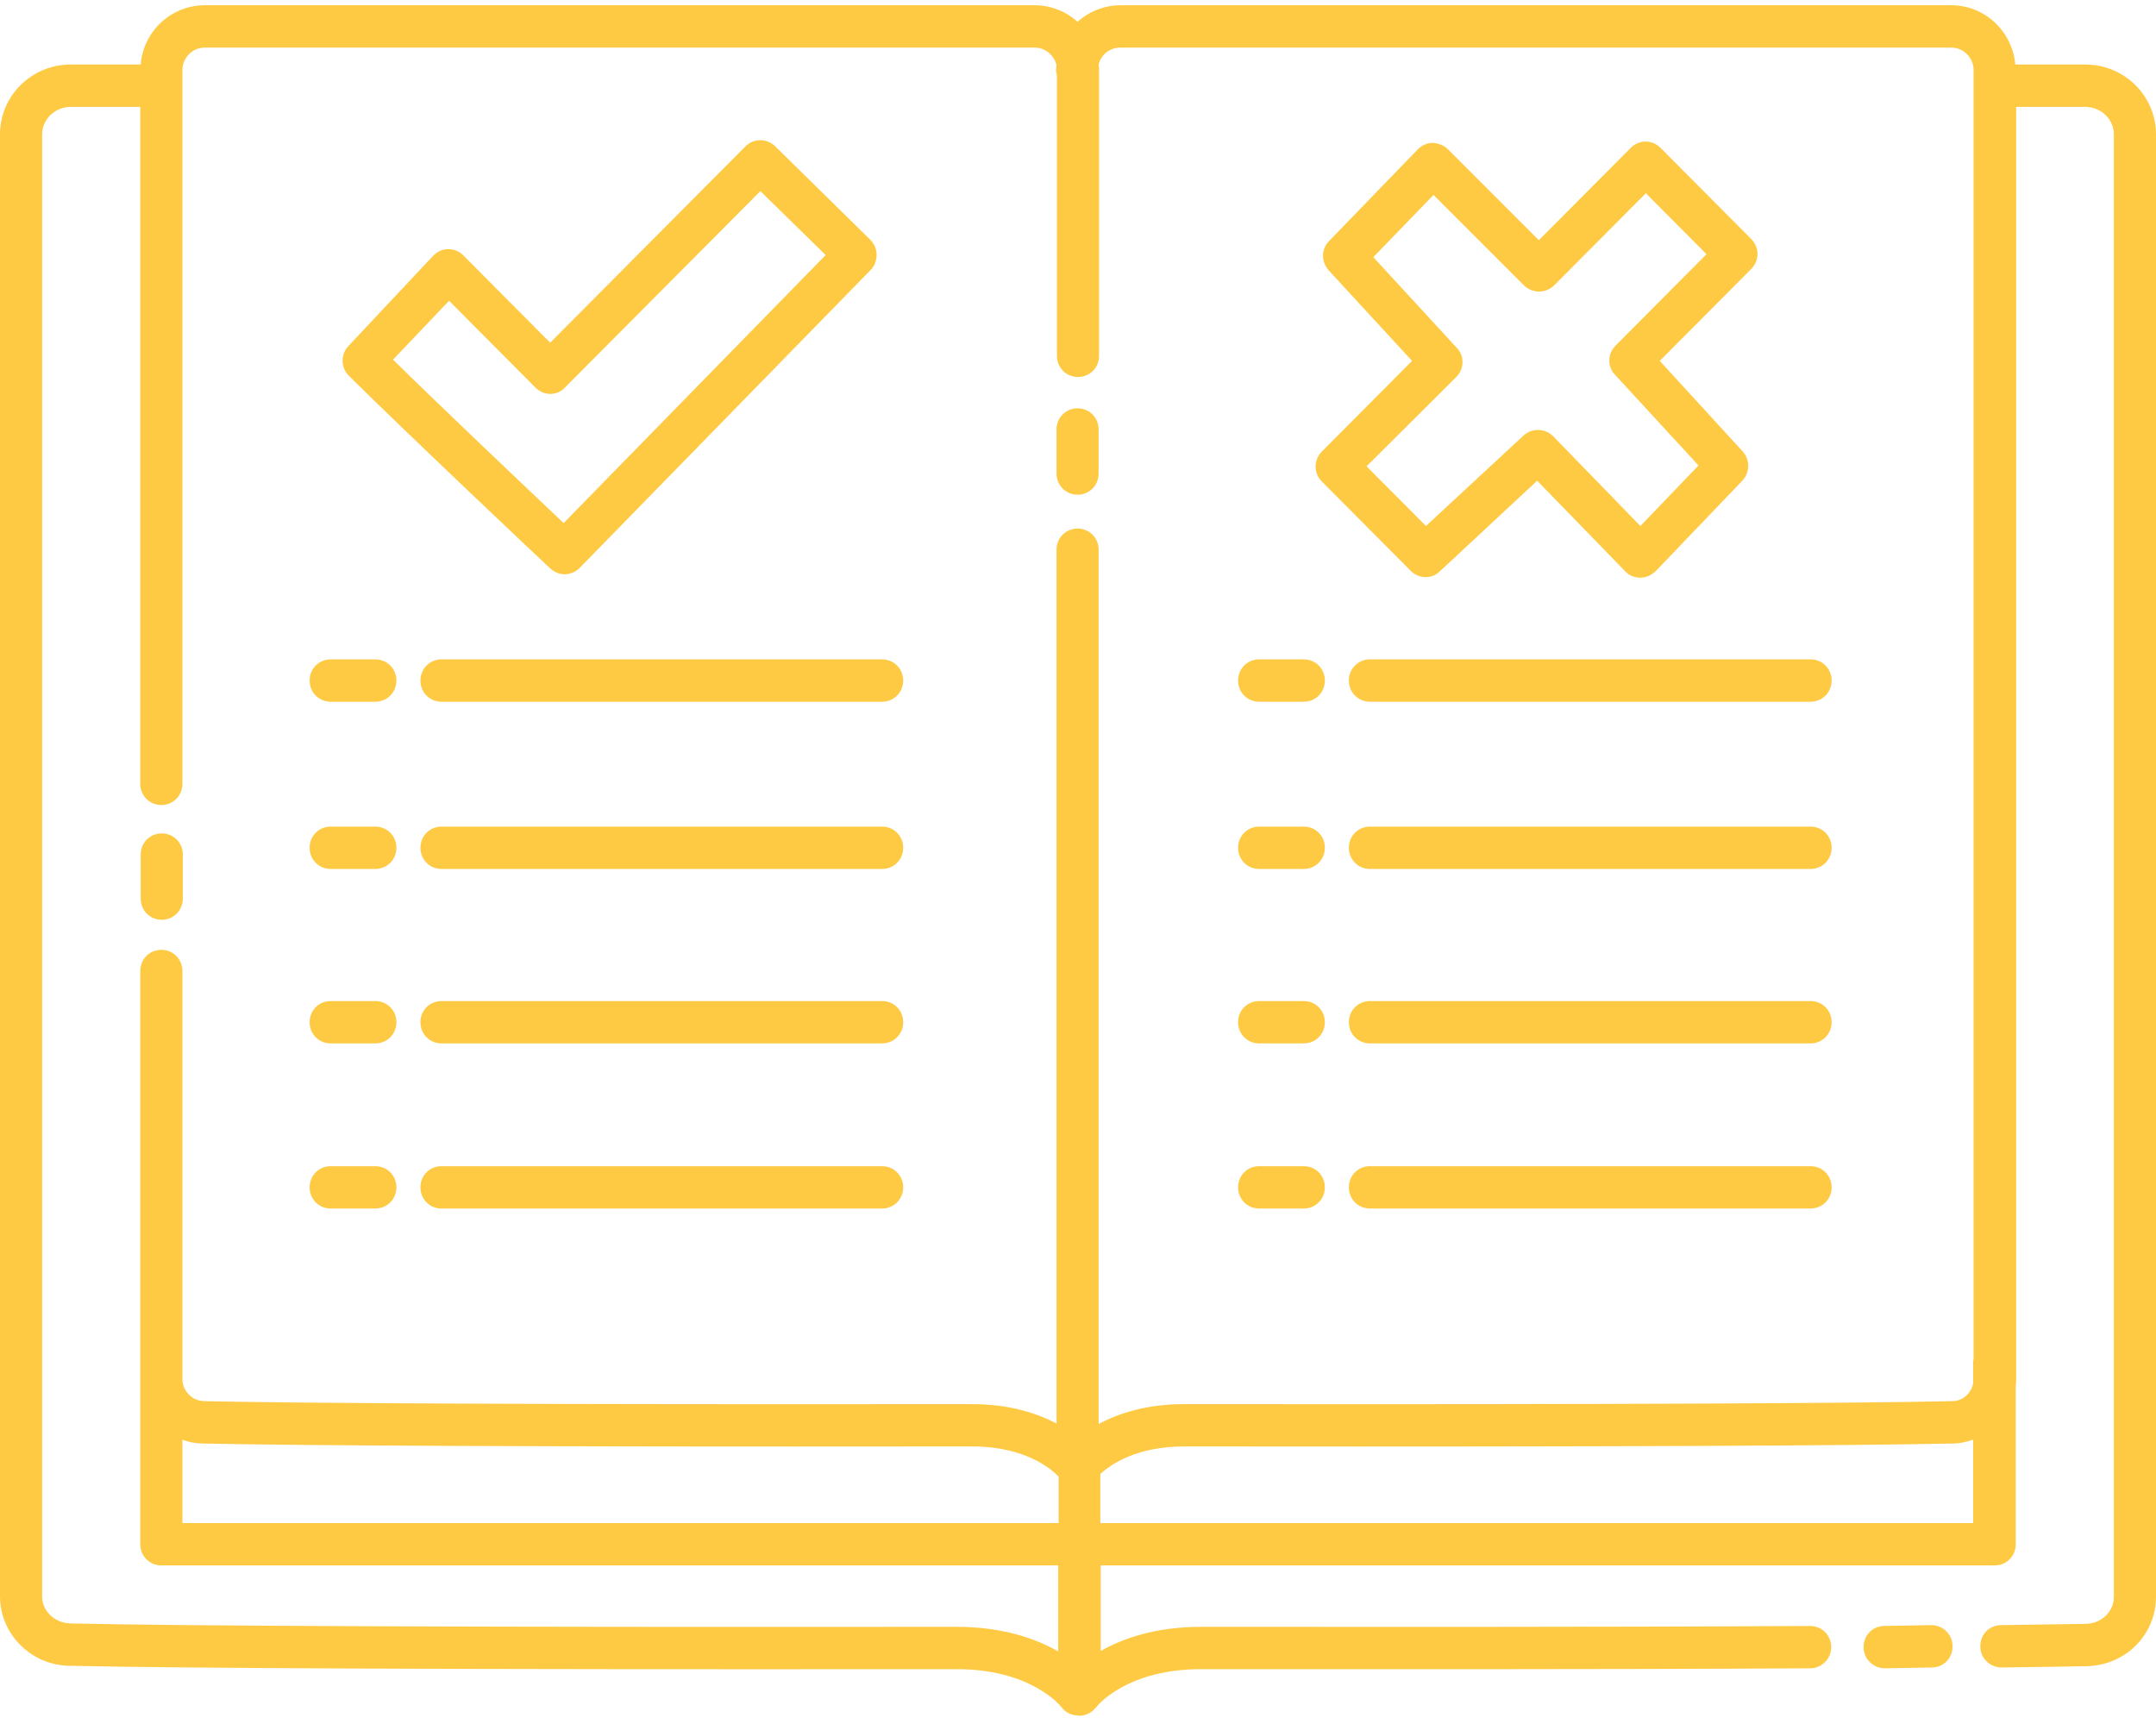 <svg width="197" height="157" viewBox="0 0 197 157" fill="none" xmlns="http://www.w3.org/2000/svg">
<path d="M98.462 45.197C99.539 45.197 100.386 44.346 100.386 43.263V39.24C100.386 38.157 99.539 37.306 98.462 37.306C97.384 37.306 96.537 38.157 96.537 39.24V43.263C96.537 44.346 97.384 45.197 98.462 45.197Z" fill="#FFCA43"/>
<path d="M14.781 84.037C15.859 84.037 16.705 83.186 16.705 82.103V78.08C16.705 76.997 15.859 76.145 14.781 76.145C13.703 76.145 12.856 76.997 12.856 78.08V82.103C12.856 83.186 13.703 84.037 14.781 84.037Z" fill="#FFCA43"/>
<path d="M190.533 5.895H184.144C183.874 2.878 181.372 0.479 178.293 0.479H102.388C100.886 0.479 99.501 1.06 98.462 1.988C97.422 1.06 96.037 0.479 94.535 0.479H18.707C15.628 0.479 13.087 2.878 12.856 5.895H6.467C2.887 5.895 0 8.758 0 12.278V145.853C0 149.296 2.848 152.159 6.351 152.198C16.32 152.43 42.533 152.546 84.22 152.507H87.414C94.189 152.507 96.883 155.834 96.999 155.989C97.307 156.414 97.807 156.685 98.308 156.724H98.346C98.423 156.724 98.538 156.762 98.615 156.762C99.193 156.762 99.77 156.491 100.155 155.989C100.271 155.834 102.965 152.507 109.74 152.507H112.973C121.787 152.507 145.19 152.546 165.398 152.43C166.476 152.43 167.323 151.54 167.323 150.495C167.323 149.412 166.476 148.561 165.398 148.561C145.229 148.677 121.826 148.639 113.011 148.639H109.778C105.621 148.639 102.619 149.683 100.579 150.844V143.029H182.258C183.335 143.029 184.182 142.178 184.182 141.095V126.666C184.221 126.434 184.221 126.241 184.221 126.009V9.764H190.533C191.958 9.764 193.151 10.885 193.151 12.278V145.892C193.151 147.246 192.035 148.329 190.61 148.368C188.57 148.406 185.953 148.445 182.835 148.484C181.757 148.484 180.911 149.374 180.949 150.457C180.949 151.501 181.834 152.352 182.874 152.352C182.874 152.352 182.874 152.352 182.912 152.352C186.03 152.314 188.647 152.275 190.726 152.236C194.267 152.12 197 149.335 197 145.892V12.278C197 8.758 194.113 5.895 190.533 5.895ZM96.691 150.882C94.651 149.722 91.61 148.639 87.414 148.639H84.22C42.572 148.677 16.397 148.561 6.428 148.329C5.004 148.29 3.849 147.207 3.849 145.853V12.278C3.849 10.885 5.042 9.764 6.467 9.764H12.818V71.619C12.818 72.702 13.665 73.553 14.742 73.553C15.82 73.553 16.667 72.702 16.667 71.619V6.398C16.667 5.276 17.591 4.348 18.707 4.348H94.535C95.498 4.348 96.306 5.044 96.537 5.934C96.537 6.089 96.498 6.243 96.498 6.398C96.498 6.592 96.537 6.746 96.575 6.901V32.51C96.575 33.593 97.422 34.444 98.5 34.444C99.578 34.444 100.425 33.593 100.425 32.51V6.398C100.425 6.243 100.425 6.089 100.386 5.934C100.579 5.005 101.387 4.348 102.388 4.348H178.293C179.409 4.348 180.333 5.276 180.333 6.398V124.19C180.295 124.306 180.295 124.423 180.295 124.577V126.395C180.102 127.324 179.332 128.02 178.37 128.02C169.825 128.214 147.23 128.33 111.241 128.291H108.2C104.736 128.291 102.195 129.142 100.386 130.109V50.227C100.386 49.144 99.539 48.293 98.462 48.293C97.384 48.293 96.537 49.144 96.537 50.227V130.07C94.728 129.103 92.187 128.291 88.8 128.291H85.759C49.77 128.33 27.175 128.214 18.63 128.02C17.552 127.981 16.667 127.092 16.667 126.009V125.97V88.717C16.667 87.634 15.82 86.783 14.742 86.783C13.665 86.783 12.818 87.634 12.818 88.717V125.97V126.009V141.095C12.818 142.178 13.665 143.029 14.742 143.029H96.691V150.882ZM16.667 131.54C17.244 131.772 17.899 131.889 18.553 131.889C27.137 132.082 49.77 132.198 85.798 132.159H88.839C93.689 132.159 96.037 134.21 96.729 134.906V139.161H16.667V131.54ZM100.54 139.161V134.674C101.464 133.823 103.812 132.159 108.2 132.159H111.241C147.269 132.198 169.863 132.082 178.447 131.889C179.101 131.889 179.717 131.734 180.295 131.54V139.161H100.54Z" fill="#FFCA43"/>
<path d="M176.484 148.484C176.484 148.484 176.446 148.484 176.484 148.484L172.173 148.561C171.095 148.561 170.248 149.451 170.287 150.534C170.287 151.579 171.172 152.43 172.211 152.43H172.25L176.523 152.353C177.6 152.353 178.447 151.463 178.409 150.38C178.409 149.335 177.523 148.484 176.484 148.484Z" fill="#FFCA43"/>
<path d="M38.415 62.18C38.415 63.264 39.261 64.115 40.339 64.115H80.601C81.679 64.115 82.526 63.264 82.526 62.18C82.526 61.097 81.679 60.246 80.601 60.246H40.339C39.261 60.246 38.415 61.097 38.415 62.18Z" fill="#FFCA43"/>
<path d="M30.216 64.115H34.296C35.374 64.115 36.221 63.264 36.221 62.18C36.221 61.097 35.374 60.246 34.296 60.246H30.216C29.138 60.246 28.291 61.097 28.291 62.18C28.291 63.264 29.138 64.115 30.216 64.115Z" fill="#FFCA43"/>
<path d="M80.601 75.526H40.339C39.261 75.526 38.415 76.377 38.415 77.46C38.415 78.543 39.261 79.394 40.339 79.394H80.601C81.679 79.394 82.526 78.543 82.526 77.46C82.526 76.377 81.679 75.526 80.601 75.526Z" fill="#FFCA43"/>
<path d="M30.216 79.394H34.296C35.374 79.394 36.221 78.543 36.221 77.46C36.221 76.377 35.374 75.526 34.296 75.526H30.216C29.138 75.526 28.291 76.377 28.291 77.46C28.291 78.543 29.138 79.394 30.216 79.394Z" fill="#FFCA43"/>
<path d="M80.601 91.464H40.339C39.261 91.464 38.415 92.315 38.415 93.398C38.415 94.481 39.261 95.332 40.339 95.332H80.601C81.679 95.332 82.526 94.481 82.526 93.398C82.526 92.315 81.679 91.464 80.601 91.464Z" fill="#FFCA43"/>
<path d="M30.216 95.332H34.296C35.374 95.332 36.221 94.481 36.221 93.398C36.221 92.315 35.374 91.464 34.296 91.464H30.216C29.138 91.464 28.291 92.315 28.291 93.398C28.291 94.481 29.138 95.332 30.216 95.332Z" fill="#FFCA43"/>
<path d="M80.601 106.551H40.339C39.261 106.551 38.415 107.402 38.415 108.485C38.415 109.568 39.261 110.419 40.339 110.419H80.601C81.679 110.419 82.526 109.568 82.526 108.485C82.526 107.402 81.679 106.551 80.601 106.551Z" fill="#FFCA43"/>
<path d="M30.216 110.419H34.296C35.374 110.419 36.221 109.568 36.221 108.485C36.221 107.402 35.374 106.551 34.296 106.551H30.216C29.138 106.551 28.291 107.402 28.291 108.485C28.291 109.568 29.138 110.419 30.216 110.419Z" fill="#FFCA43"/>
<path d="M123.25 62.18C123.25 63.264 124.097 64.115 125.175 64.115H165.437C166.515 64.115 167.361 63.264 167.361 62.18C167.361 61.097 166.515 60.246 165.437 60.246H125.175C124.097 60.246 123.25 61.097 123.25 62.18Z" fill="#FFCA43"/>
<path d="M115.052 64.115H119.132C120.209 64.115 121.056 63.264 121.056 62.18C121.056 61.097 120.209 60.246 119.132 60.246H115.052C113.974 60.246 113.127 61.097 113.127 62.18C113.127 63.264 113.974 64.115 115.052 64.115Z" fill="#FFCA43"/>
<path d="M165.437 75.526H125.175C124.097 75.526 123.25 76.377 123.25 77.46C123.25 78.543 124.097 79.394 125.175 79.394H165.437C166.515 79.394 167.361 78.543 167.361 77.46C167.361 76.377 166.515 75.526 165.437 75.526Z" fill="#FFCA43"/>
<path d="M115.052 79.394H119.132C120.209 79.394 121.056 78.543 121.056 77.46C121.056 76.377 120.209 75.526 119.132 75.526H115.052C113.974 75.526 113.127 76.377 113.127 77.46C113.127 78.543 113.974 79.394 115.052 79.394Z" fill="#FFCA43"/>
<path d="M165.437 91.464H125.175C124.097 91.464 123.25 92.315 123.25 93.398C123.25 94.481 124.097 95.332 125.175 95.332H165.437C166.515 95.332 167.361 94.481 167.361 93.398C167.361 92.315 166.515 91.464 165.437 91.464Z" fill="#FFCA43"/>
<path d="M115.052 95.332H119.132C120.209 95.332 121.056 94.481 121.056 93.398C121.056 92.315 120.209 91.464 119.132 91.464H115.052C113.974 91.464 113.127 92.315 113.127 93.398C113.127 94.481 113.974 95.332 115.052 95.332Z" fill="#FFCA43"/>
<path d="M165.437 106.551H125.175C124.097 106.551 123.25 107.402 123.25 108.485C123.25 109.568 124.097 110.419 125.175 110.419H165.437C166.515 110.419 167.361 109.568 167.361 108.485C167.361 107.402 166.515 106.551 165.437 106.551Z" fill="#FFCA43"/>
<path d="M115.052 110.419H119.132C120.209 110.419 121.056 109.568 121.056 108.485C121.056 107.402 120.209 106.551 119.132 106.551H115.052C113.974 106.551 113.127 107.402 113.127 108.485C113.127 109.568 113.974 110.419 115.052 110.419Z" fill="#FFCA43"/>
<path d="M50.27 51.929C50.655 52.277 51.117 52.471 51.579 52.471C52.079 52.471 52.58 52.277 52.965 51.89L79.562 24.657C79.909 24.309 80.101 23.806 80.101 23.264C80.101 22.762 79.87 22.259 79.524 21.91L70.825 13.361C70.055 12.626 68.862 12.626 68.13 13.361L50.27 31.311L42.341 23.342C41.956 22.955 41.494 22.762 40.955 22.762C40.416 22.762 39.954 22.994 39.569 23.38L31.833 31.62C31.101 32.394 31.14 33.593 31.871 34.328C36.452 38.893 50.116 51.813 50.27 51.929ZM41.032 27.481L48.923 35.411C49.269 35.759 49.77 35.991 50.27 35.991C50.77 35.991 51.271 35.798 51.617 35.411L69.477 17.462L75.444 23.303L51.502 47.79C48.269 44.734 40.185 37.075 35.913 32.858L41.032 27.481Z" fill="#FFCA43"/>
<path d="M128.908 52.161C129.64 52.896 130.833 52.934 131.564 52.2L140.456 43.921L148.501 52.2C148.847 52.586 149.347 52.78 149.886 52.78C150.425 52.78 150.887 52.548 151.272 52.2L159.201 43.921C159.894 43.186 159.933 42.026 159.24 41.252L151.657 32.974L160.01 24.579C160.779 23.806 160.779 22.607 160.01 21.833L151.734 13.516C150.964 12.742 149.771 12.742 149.001 13.516L140.61 21.949L132.296 13.632C131.949 13.284 131.449 13.09 130.91 13.052C130.41 13.052 129.909 13.284 129.563 13.632L121.441 22.026C120.71 22.761 120.71 23.922 121.402 24.695L129.024 32.974L120.787 41.252C120.017 42.026 120.017 43.225 120.787 43.999L128.908 52.161ZM133.065 34.444C133.797 33.709 133.835 32.51 133.104 31.774L125.483 23.496L130.987 17.81L139.263 26.088C140.032 26.823 141.226 26.823 141.995 26.088L150.387 17.655L155.929 23.225L147.615 31.581C146.884 32.316 146.845 33.515 147.577 34.25L155.198 42.529L149.886 48.06L141.918 39.859C141.187 39.124 139.994 39.086 139.224 39.782L130.294 48.06L124.867 42.606L133.065 34.444Z" fill="#FFCA43"/>
</svg>

